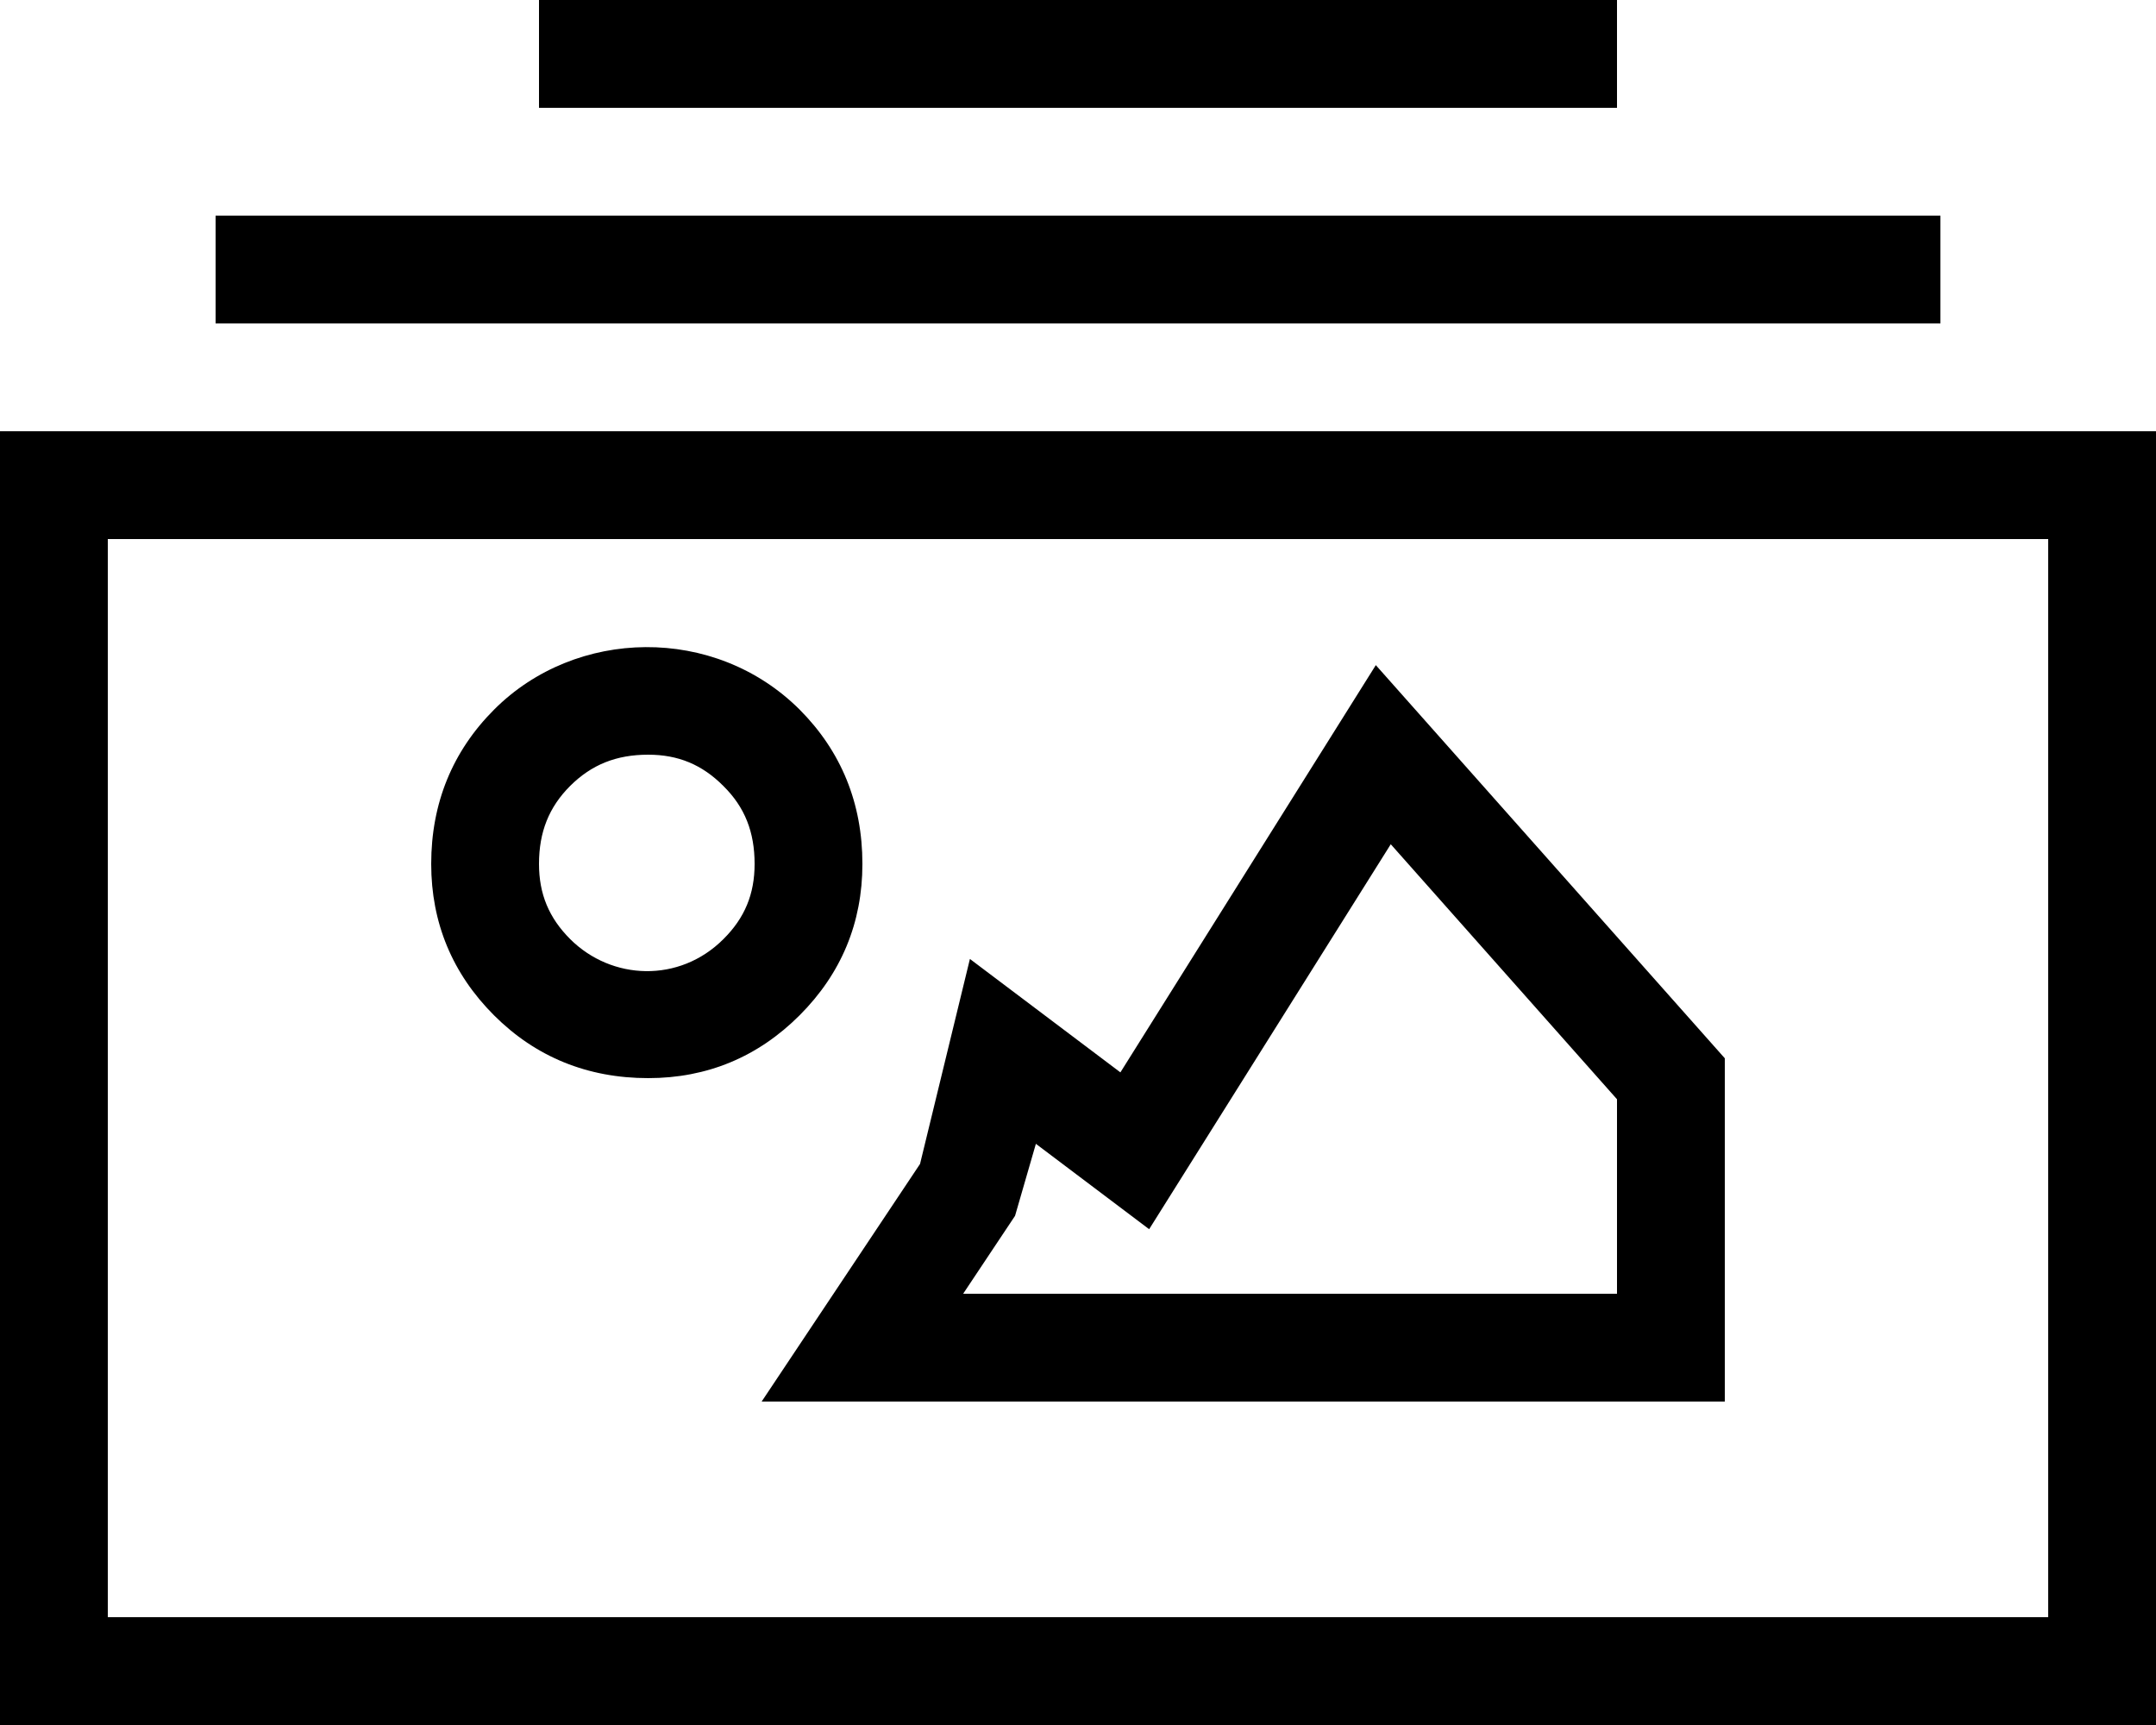 <?xml version="1.0" standalone="no"?><!DOCTYPE svg PUBLIC "-//W3C//DTD SVG 1.1//EN" "http://www.w3.org/Graphics/SVG/1.1/DTD/svg11.dtd"><svg width="100%" height="100%" viewBox="0 0 15 12" version="1.1" xmlns="http://www.w3.org/2000/svg" xmlns:xlink="http://www.w3.org/1999/xlink" xml:space="preserve" style="fill-rule:evenodd;clip-rule:evenodd;stroke-linejoin:round;stroke-miterlimit:1.414;"><g id="Layer 1"><path d="M4.51,5.25c-0.222,0 -0.394,0.069 -0.543,0.217c-0.148,0.148 -0.217,0.321 -0.217,0.543c0,0.209 0.069,0.375 0.217,0.523c0.288,0.287 0.759,0.307 1.066,0c0.149,-0.148 0.217,-0.314 0.217,-0.523c0,-0.222 -0.068,-0.395 -0.217,-0.542c-0.148,-0.149 -0.315,-0.218 -0.523,-0.218M4.51,7.5c-0.422,0 -0.783,-0.147 -1.073,-0.437c-0.289,-0.289 -0.437,-0.643 -0.437,-1.053c0,-0.422 0.148,-0.784 0.438,-1.074c0.568,-0.569 1.534,-0.589 2.125,0c0.29,0.291 0.437,0.652 0.437,1.074c0,0.409 -0.147,0.763 -0.437,1.053c-0.29,0.29 -0.644,0.437 -1.053,0.437M6.701,9l4.549,0l0,-1.353l-1.574,-1.774l-1.681,2.678l-0.788,-0.594l-0.145,0.501l-0.361,0.542ZM12,9.75l-6.701,0l1.102,-1.653l0.347,-1.426l1.047,0.789l1.777,-2.833l2.428,2.735l0,2.388ZM0.75,11.25l13.5,0l0,-7.5l-13.5,0l0,7.5ZM15,12l-15,0l0,-9l15,0l0,9Z" style="fill:#000;fill-rule:nonzero;"/><rect x="1.5" y="1.5" width="12" height="0.75" style="fill:#000;fill-rule:nonzero;"/><rect x="3.75" y="0" width="7.5" height="0.75" style="fill:#000;fill-rule:nonzero;"/></g></svg>